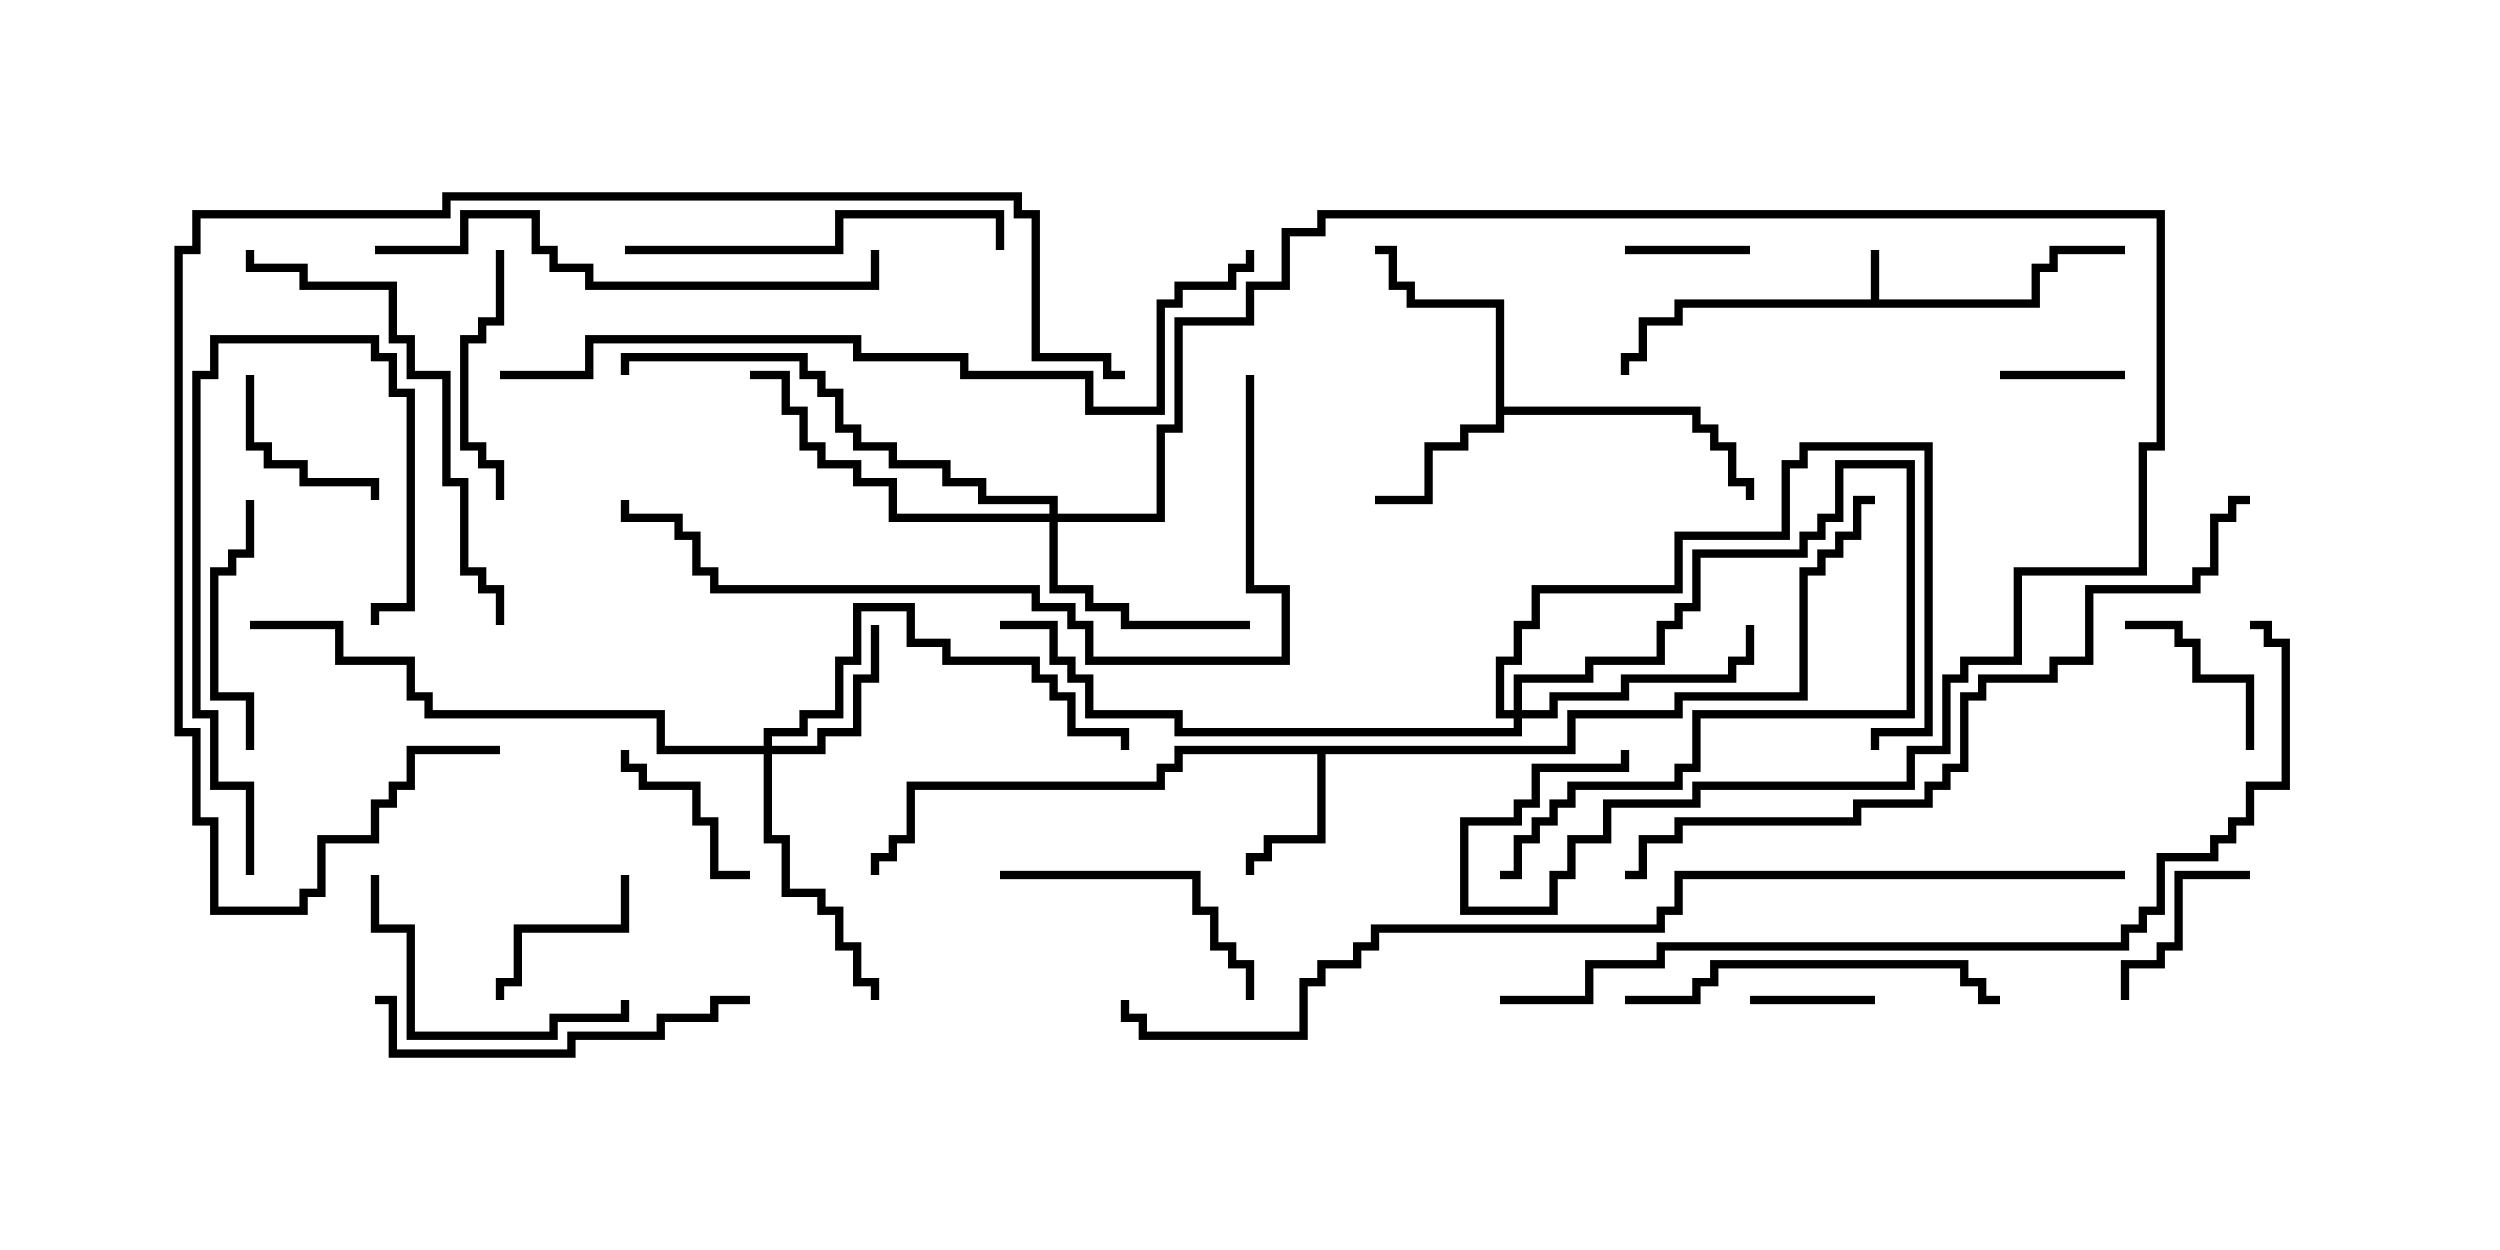 <svg version="1.1" width="30" height="15" xmlns="http://www.w3.org/2000/svg"><path d="M22.45,3.593L22.45,3L22.55,3L22.55,3.593L24.379,3.593L24.379,3.164L24.593,3.164L24.593,2.95L25.5,2.95L25.5,3.05L24.693,3.05L24.693,3.264L24.479,3.264L24.479,3.693L20.193,3.693L20.193,3.907L19.764,3.907L19.764,4.336L19.55,4.336L19.55,4.5L19.45,4.5L19.45,4.236L19.664,4.236L19.664,3.807L20.093,3.807L20.093,3.593z" stroke="none"/><path d="M18.807,8.95L18.807,8.521L20.093,8.521L20.093,8.307L21.593,8.307L21.593,6.807L21.807,6.807L21.807,6.593L22.021,6.593L22.021,6.379L22.236,6.379L22.236,5.95L22.5,5.95L22.5,6.05L22.336,6.05L22.336,6.479L22.121,6.479L22.121,6.693L21.907,6.693L21.907,6.907L21.693,6.907L21.693,8.407L20.193,8.407L20.193,8.621L18.907,8.621L18.907,9.05L15.907,9.05L15.907,10.121L15.264,10.121L15.264,10.336L15.05,10.336L15.05,10.5L14.95,10.5L14.95,10.236L15.164,10.236L15.164,10.021L15.807,10.021L15.807,9.05L14.193,9.05L14.193,9.264L13.979,9.264L13.979,9.479L10.979,9.479L10.979,10.121L10.764,10.121L10.764,10.336L10.55,10.336L10.55,10.5L10.45,10.5L10.45,10.236L10.664,10.236L10.664,10.021L10.879,10.021L10.879,9.379L13.879,9.379L13.879,9.164L14.093,9.164L14.093,8.95z" stroke="none"/><path d="M17.95,3.693L16.879,3.693L16.879,3.479L16.664,3.479L16.664,3.05L16.5,3.05L16.5,2.95L16.764,2.95L16.764,3.379L16.979,3.379L16.979,3.593L18.05,3.593L18.05,4.879L20.407,4.879L20.407,5.093L20.621,5.093L20.621,5.307L20.836,5.307L20.836,5.736L21.05,5.736L21.05,6L20.95,6L20.95,5.836L20.736,5.836L20.736,5.407L20.521,5.407L20.521,5.193L20.307,5.193L20.307,4.979L18.05,4.979L18.05,5.193L17.621,5.193L17.621,5.407L17.193,5.407L17.193,6.05L16.5,6.05L16.5,5.95L17.093,5.95L17.093,5.307L17.521,5.307L17.521,5.093L17.95,5.093z" stroke="none"/><path d="M18.164,8.521L18.164,8.093L19.021,8.093L19.021,7.879L19.879,7.879L19.879,7.45L20.093,7.45L20.093,7.236L20.307,7.236L20.307,6.593L21.593,6.593L21.593,6.379L21.807,6.379L21.807,6.164L22.021,6.164L22.021,5.521L22.979,5.521L22.979,8.621L20.407,8.621L20.407,9.264L20.193,9.264L20.193,9.479L18.907,9.479L18.907,9.693L18.693,9.693L18.693,9.907L18.479,9.907L18.479,10.121L18.264,10.121L18.264,10.55L18,10.55L18,10.45L18.164,10.45L18.164,10.021L18.379,10.021L18.379,9.807L18.593,9.807L18.593,9.593L18.807,9.593L18.807,9.379L20.093,9.379L20.093,9.164L20.307,9.164L20.307,8.521L22.879,8.521L22.879,5.621L22.121,5.621L22.121,6.264L21.907,6.264L21.907,6.479L21.693,6.479L21.693,6.693L20.407,6.693L20.407,7.336L20.193,7.336L20.193,7.55L19.979,7.55L19.979,7.979L19.121,7.979L19.121,8.193L18.264,8.193L18.264,8.521L18.593,8.521L18.593,8.307L19.45,8.307L19.45,8.093L20.736,8.093L20.736,7.879L20.95,7.879L20.95,7.5L21.05,7.5L21.05,7.979L20.836,7.979L20.836,8.193L19.55,8.193L19.55,8.407L18.693,8.407L18.693,8.621L18.264,8.621L18.264,8.836L14.093,8.836L14.093,8.621L13.021,8.621L13.021,8.193L12.807,8.193L12.807,7.979L12.593,7.979L12.593,7.55L12,7.55L12,7.45L12.693,7.45L12.693,7.879L12.907,7.879L12.907,8.093L13.121,8.093L13.121,8.521L14.193,8.521L14.193,8.736L18.164,8.736L18.164,8.621L17.95,8.621L17.95,7.879L18.164,7.879L18.164,7.45L18.379,7.45L18.379,7.021L20.093,7.021L20.093,6.379L21.379,6.379L21.379,5.521L21.593,5.521L21.593,5.307L23.193,5.307L23.193,8.836L22.55,8.836L22.55,9L22.45,9L22.45,8.736L23.093,8.736L23.093,5.407L21.693,5.407L21.693,5.621L21.479,5.621L21.479,6.479L20.193,6.479L20.193,7.121L18.479,7.121L18.479,7.55L18.264,7.55L18.264,7.979L18.05,7.979L18.05,8.521z" stroke="none"/><path d="M9.164,8.95L9.164,8.736L9.593,8.736L9.593,8.521L10.021,8.521L10.021,7.879L10.236,7.879L10.236,7.236L10.979,7.236L10.979,7.664L11.407,7.664L11.407,7.879L12.479,7.879L12.479,8.093L12.693,8.093L12.693,8.307L12.907,8.307L12.907,8.736L13.55,8.736L13.55,9L13.45,9L13.45,8.836L12.807,8.836L12.807,8.407L12.593,8.407L12.593,8.193L12.379,8.193L12.379,7.979L11.307,7.979L11.307,7.764L10.879,7.764L10.879,7.336L10.336,7.336L10.336,7.979L10.121,7.979L10.121,8.621L9.693,8.621L9.693,8.836L9.264,8.836L9.264,8.95L9.807,8.95L9.807,8.736L10.236,8.736L10.236,8.093L10.45,8.093L10.45,7.5L10.55,7.5L10.55,8.193L10.336,8.193L10.336,8.836L9.907,8.836L9.907,9.05L9.264,9.05L9.264,10.021L9.479,10.021L9.479,10.664L9.907,10.664L9.907,10.879L10.121,10.879L10.121,11.307L10.336,11.307L10.336,11.736L10.55,11.736L10.55,12L10.45,12L10.45,11.836L10.236,11.836L10.236,11.407L10.021,11.407L10.021,10.979L9.807,10.979L9.807,10.764L9.379,10.764L9.379,10.121L9.164,10.121L9.164,9.05L7.879,9.05L7.879,8.621L5.093,8.621L5.093,8.407L4.879,8.407L4.879,7.979L4.021,7.979L4.021,7.55L3,7.55L3,7.45L4.121,7.45L4.121,7.879L4.979,7.879L4.979,8.307L5.193,8.307L5.193,8.521L7.979,8.521L7.979,8.95z" stroke="none"/><path d="M12.593,6.164L12.593,6.05L11.736,6.05L11.736,5.836L11.307,5.836L11.307,5.621L10.664,5.621L10.664,5.407L10.236,5.407L10.236,5.193L10.021,5.193L10.021,4.764L9.807,4.764L9.807,4.55L9.593,4.55L9.593,4.336L7.55,4.336L7.55,4.5L7.45,4.5L7.45,4.236L9.693,4.236L9.693,4.45L9.907,4.45L9.907,4.664L10.121,4.664L10.121,5.093L10.336,5.093L10.336,5.307L10.764,5.307L10.764,5.521L11.407,5.521L11.407,5.736L11.836,5.736L11.836,5.95L12.693,5.95L12.693,6.164L13.879,6.164L13.879,5.093L14.093,5.093L14.093,3.807L14.95,3.807L14.95,3.379L15.379,3.379L15.379,2.736L15.807,2.736L15.807,2.521L25.979,2.521L25.979,5.407L25.764,5.407L25.764,6.907L24.264,6.907L24.264,7.979L23.621,7.979L23.621,8.193L23.407,8.193L23.407,9.05L22.979,9.05L22.979,9.479L20.407,9.479L20.407,9.693L19.336,9.693L19.336,10.121L18.907,10.121L18.907,10.55L18.693,10.55L18.693,10.979L17.521,10.979L17.521,9.807L18.164,9.807L18.164,9.593L18.379,9.593L18.379,9.164L19.45,9.164L19.45,9L19.55,9L19.55,9.264L18.479,9.264L18.479,9.693L18.264,9.693L18.264,9.907L17.621,9.907L17.621,10.879L18.593,10.879L18.593,10.45L18.807,10.45L18.807,10.021L19.236,10.021L19.236,9.593L20.307,9.593L20.307,9.379L22.879,9.379L22.879,8.95L23.307,8.95L23.307,8.093L23.521,8.093L23.521,7.879L24.164,7.879L24.164,6.807L25.664,6.807L25.664,5.307L25.879,5.307L25.879,2.621L15.907,2.621L15.907,2.836L15.479,2.836L15.479,3.479L15.05,3.479L15.05,3.907L14.193,3.907L14.193,5.193L13.979,5.193L13.979,6.264L12.693,6.264L12.693,7.021L13.121,7.021L13.121,7.236L13.55,7.236L13.55,7.45L15,7.45L15,7.55L13.45,7.55L13.45,7.336L13.021,7.336L13.021,7.121L12.593,7.121L12.593,6.264L10.664,6.264L10.664,5.836L10.236,5.836L10.236,5.621L9.807,5.621L9.807,5.407L9.593,5.407L9.593,4.979L9.379,4.979L9.379,4.55L9,4.55L9,4.45L9.479,4.45L9.479,4.879L9.693,4.879L9.693,5.307L9.907,5.307L9.907,5.521L10.336,5.521L10.336,5.736L10.764,5.736L10.764,6.164z" stroke="none"/><path d="M24,4.55L24,4.45L25.5,4.45L25.5,4.55z" stroke="none"/><path d="M21,2.95L21,3.05L19.5,3.05L19.5,2.95z" stroke="none"/><path d="M21,12.05L21,11.95L22.5,11.95L22.5,12.05z" stroke="none"/><path d="M27,10.45L27,10.55L26.193,10.55L26.193,11.407L25.979,11.407L25.979,11.621L25.55,11.621L25.55,12L25.45,12L25.45,11.521L25.879,11.521L25.879,11.307L26.093,11.307L26.093,10.45z" stroke="none"/><path d="M2.95,4.5L3.05,4.5L3.05,5.307L3.264,5.307L3.264,5.521L3.693,5.521L3.693,5.736L4.55,5.736L4.55,6L4.45,6L4.45,5.836L3.593,5.836L3.593,5.621L3.164,5.621L3.164,5.407L2.95,5.407z" stroke="none"/><path d="M27.05,9L26.95,9L26.95,8.193L26.307,8.193L26.307,7.764L26.093,7.764L26.093,7.55L25.5,7.55L25.5,7.45L26.193,7.45L26.193,7.664L26.407,7.664L26.407,8.093L27.05,8.093z" stroke="none"/><path d="M7.45,10.5L7.55,10.5L7.55,11.193L6.264,11.193L6.264,11.836L6.05,11.836L6.05,12L5.95,12L5.95,11.736L6.164,11.736L6.164,11.093L7.45,11.093z" stroke="none"/><path d="M7.45,9L7.55,9L7.55,9.164L7.764,9.164L7.764,9.379L8.407,9.379L8.407,9.807L8.621,9.807L8.621,10.45L9,10.45L9,10.55L8.521,10.55L8.521,9.907L8.307,9.907L8.307,9.479L7.664,9.479L7.664,9.264L7.45,9.264z" stroke="none"/><path d="M3.05,9L2.95,9L2.95,8.407L2.521,8.407L2.521,6.807L2.736,6.807L2.736,6.593L2.95,6.593L2.95,6L3.05,6L3.05,6.693L2.836,6.693L2.836,6.907L2.621,6.907L2.621,8.307L3.05,8.307z" stroke="none"/><path d="M5.95,3L6.05,3L6.05,3.907L5.836,3.907L5.836,4.121L5.621,4.121L5.621,5.307L5.836,5.307L5.836,5.521L6.05,5.521L6.05,6L5.95,6L5.95,5.621L5.736,5.621L5.736,5.407L5.521,5.407L5.521,4.021L5.736,4.021L5.736,3.807L5.95,3.807z" stroke="none"/><path d="M12,10.55L12,10.45L14.407,10.45L14.407,10.879L14.621,10.879L14.621,11.307L14.836,11.307L14.836,11.521L15.05,11.521L15.05,12L14.95,12L14.95,11.621L14.736,11.621L14.736,11.407L14.521,11.407L14.521,10.979L14.307,10.979L14.307,10.55z" stroke="none"/><path d="M4.45,10.5L4.55,10.5L4.55,11.093L4.979,11.093L4.979,12.379L6.593,12.379L6.593,12.164L7.45,12.164L7.45,12L7.55,12L7.55,12.264L6.693,12.264L6.693,12.479L4.879,12.479L4.879,11.193L4.45,11.193z" stroke="none"/><path d="M3.05,10.5L2.95,10.5L2.95,9.479L2.521,9.479L2.521,8.621L2.307,8.621L2.307,4.45L2.521,4.45L2.521,4.021L4.55,4.021L4.55,4.236L4.764,4.236L4.764,4.664L4.979,4.664L4.979,7.336L4.55,7.336L4.55,7.5L4.45,7.5L4.45,7.236L4.879,7.236L4.879,4.764L4.664,4.764L4.664,4.336L4.45,4.336L4.45,4.121L2.621,4.121L2.621,4.55L2.407,4.55L2.407,8.521L2.621,8.521L2.621,9.379L3.05,9.379z" stroke="none"/><path d="M19.5,12.05L19.5,11.95L20.307,11.95L20.307,11.736L20.521,11.736L20.521,11.521L23.621,11.521L23.621,11.736L23.836,11.736L23.836,11.95L24,11.95L24,12.05L23.736,12.05L23.736,11.836L23.521,11.836L23.521,11.621L20.621,11.621L20.621,11.836L20.407,11.836L20.407,12.05z" stroke="none"/><path d="M7.5,3.05L7.5,2.95L10.021,2.95L10.021,2.521L12.05,2.521L12.05,3L11.95,3L11.95,2.621L10.121,2.621L10.121,3.05z" stroke="none"/><path d="M9,11.95L9,12.05L8.621,12.05L8.621,12.264L7.979,12.264L7.979,12.479L6.907,12.479L6.907,12.693L4.664,12.693L4.664,12.05L4.5,12.05L4.5,11.95L4.764,11.95L4.764,12.593L6.807,12.593L6.807,12.379L7.879,12.379L7.879,12.164L8.521,12.164L8.521,11.95z" stroke="none"/><path d="M6.05,7.5L5.95,7.5L5.95,7.121L5.736,7.121L5.736,6.907L5.521,6.907L5.521,5.836L5.307,5.836L5.307,4.55L4.879,4.55L4.879,4.121L4.664,4.121L4.664,3.479L3.593,3.479L3.593,3.264L2.95,3.264L2.95,3L3.05,3L3.05,3.164L3.693,3.164L3.693,3.379L4.764,3.379L4.764,4.021L4.979,4.021L4.979,4.45L5.407,4.45L5.407,5.736L5.621,5.736L5.621,6.807L5.836,6.807L5.836,7.021L6.05,7.021z" stroke="none"/><path d="M4.5,3.05L4.5,2.95L5.521,2.95L5.521,2.521L6.479,2.521L6.479,2.95L6.693,2.95L6.693,3.164L7.121,3.164L7.121,3.379L10.45,3.379L10.45,3L10.55,3L10.55,3.479L7.021,3.479L7.021,3.264L6.593,3.264L6.593,3.05L6.379,3.05L6.379,2.621L5.621,2.621L5.621,3.05z" stroke="none"/><path d="M14.95,4.5L15.05,4.5L15.05,7.021L15.479,7.021L15.479,7.979L13.021,7.979L13.021,7.55L12.807,7.55L12.807,7.336L12.379,7.336L12.379,7.121L8.521,7.121L8.521,6.907L8.307,6.907L8.307,6.479L8.093,6.479L8.093,6.264L7.45,6.264L7.45,6L7.55,6L7.55,6.164L8.193,6.164L8.193,6.379L8.407,6.379L8.407,6.807L8.621,6.807L8.621,7.021L12.479,7.021L12.479,7.236L12.907,7.236L12.907,7.45L13.121,7.45L13.121,7.879L15.379,7.879L15.379,7.121L14.95,7.121z" stroke="none"/><path d="M6,8.95L6,9.05L4.979,9.05L4.979,9.479L4.764,9.479L4.764,9.693L4.55,9.693L4.55,10.121L3.907,10.121L3.907,10.764L3.693,10.764L3.693,10.979L2.521,10.979L2.521,9.907L2.307,9.907L2.307,8.836L2.093,8.836L2.093,2.95L2.307,2.95L2.307,2.521L5.307,2.521L5.307,2.307L12.264,2.307L12.264,2.521L12.479,2.521L12.479,4.236L13.336,4.236L13.336,4.45L13.5,4.45L13.5,4.55L13.236,4.55L13.236,4.336L12.379,4.336L12.379,2.621L12.164,2.621L12.164,2.407L5.407,2.407L5.407,2.621L2.407,2.621L2.407,3.05L2.193,3.05L2.193,8.736L2.407,8.736L2.407,9.807L2.621,9.807L2.621,10.879L3.593,10.879L3.593,10.664L3.807,10.664L3.807,10.021L4.45,10.021L4.45,9.593L4.664,9.593L4.664,9.379L4.879,9.379L4.879,8.95z" stroke="none"/><path d="M27,5.95L27,6.05L26.836,6.05L26.836,6.264L26.621,6.264L26.621,6.907L26.407,6.907L26.407,7.121L25.121,7.121L25.121,7.979L24.693,7.979L24.693,8.193L23.836,8.193L23.836,8.407L23.621,8.407L23.621,9.264L23.407,9.264L23.407,9.479L23.193,9.479L23.193,9.693L22.336,9.693L22.336,9.907L20.193,9.907L20.193,10.121L19.764,10.121L19.764,10.55L19.5,10.55L19.5,10.45L19.664,10.45L19.664,10.021L20.093,10.021L20.093,9.807L22.236,9.807L22.236,9.593L23.093,9.593L23.093,9.379L23.307,9.379L23.307,9.164L23.521,9.164L23.521,8.307L23.736,8.307L23.736,8.093L24.593,8.093L24.593,7.879L25.021,7.879L25.021,7.021L26.307,7.021L26.307,6.807L26.521,6.807L26.521,6.164L26.736,6.164L26.736,5.95z" stroke="none"/><path d="M6,4.55L6,4.45L7.021,4.45L7.021,4.021L10.336,4.021L10.336,4.236L11.621,4.236L11.621,4.45L13.121,4.45L13.121,4.879L13.879,4.879L13.879,3.593L14.093,3.593L14.093,3.379L14.736,3.379L14.736,3.164L14.95,3.164L14.95,3L15.05,3L15.05,3.264L14.836,3.264L14.836,3.479L14.193,3.479L14.193,3.693L13.979,3.693L13.979,4.979L13.021,4.979L13.021,4.55L11.521,4.55L11.521,4.336L10.236,4.336L10.236,4.121L7.121,4.121L7.121,4.55z" stroke="none"/><path d="M18,12.05L18,11.95L19.021,11.95L19.021,11.521L19.879,11.521L19.879,11.307L25.45,11.307L25.45,11.093L25.664,11.093L25.664,10.879L25.879,10.879L25.879,10.236L26.521,10.236L26.521,10.021L26.736,10.021L26.736,9.807L26.95,9.807L26.95,9.379L27.379,9.379L27.379,7.764L27.164,7.764L27.164,7.55L27,7.55L27,7.45L27.264,7.45L27.264,7.664L27.479,7.664L27.479,9.479L27.05,9.479L27.05,9.907L26.836,9.907L26.836,10.121L26.621,10.121L26.621,10.336L25.979,10.336L25.979,10.979L25.764,10.979L25.764,11.193L25.55,11.193L25.55,11.407L19.979,11.407L19.979,11.621L19.121,11.621L19.121,12.05z" stroke="none"/><path d="M25.5,10.45L25.5,10.55L20.193,10.55L20.193,10.979L19.979,10.979L19.979,11.193L16.55,11.193L16.55,11.407L16.336,11.407L16.336,11.621L15.907,11.621L15.907,11.836L15.693,11.836L15.693,12.479L13.664,12.479L13.664,12.264L13.45,12.264L13.45,12L13.55,12L13.55,12.164L13.764,12.164L13.764,12.379L15.593,12.379L15.593,11.736L15.807,11.736L15.807,11.521L16.236,11.521L16.236,11.307L16.45,11.307L16.45,11.093L19.879,11.093L19.879,10.879L20.093,10.879L20.093,10.45z" stroke="none"/></svg>